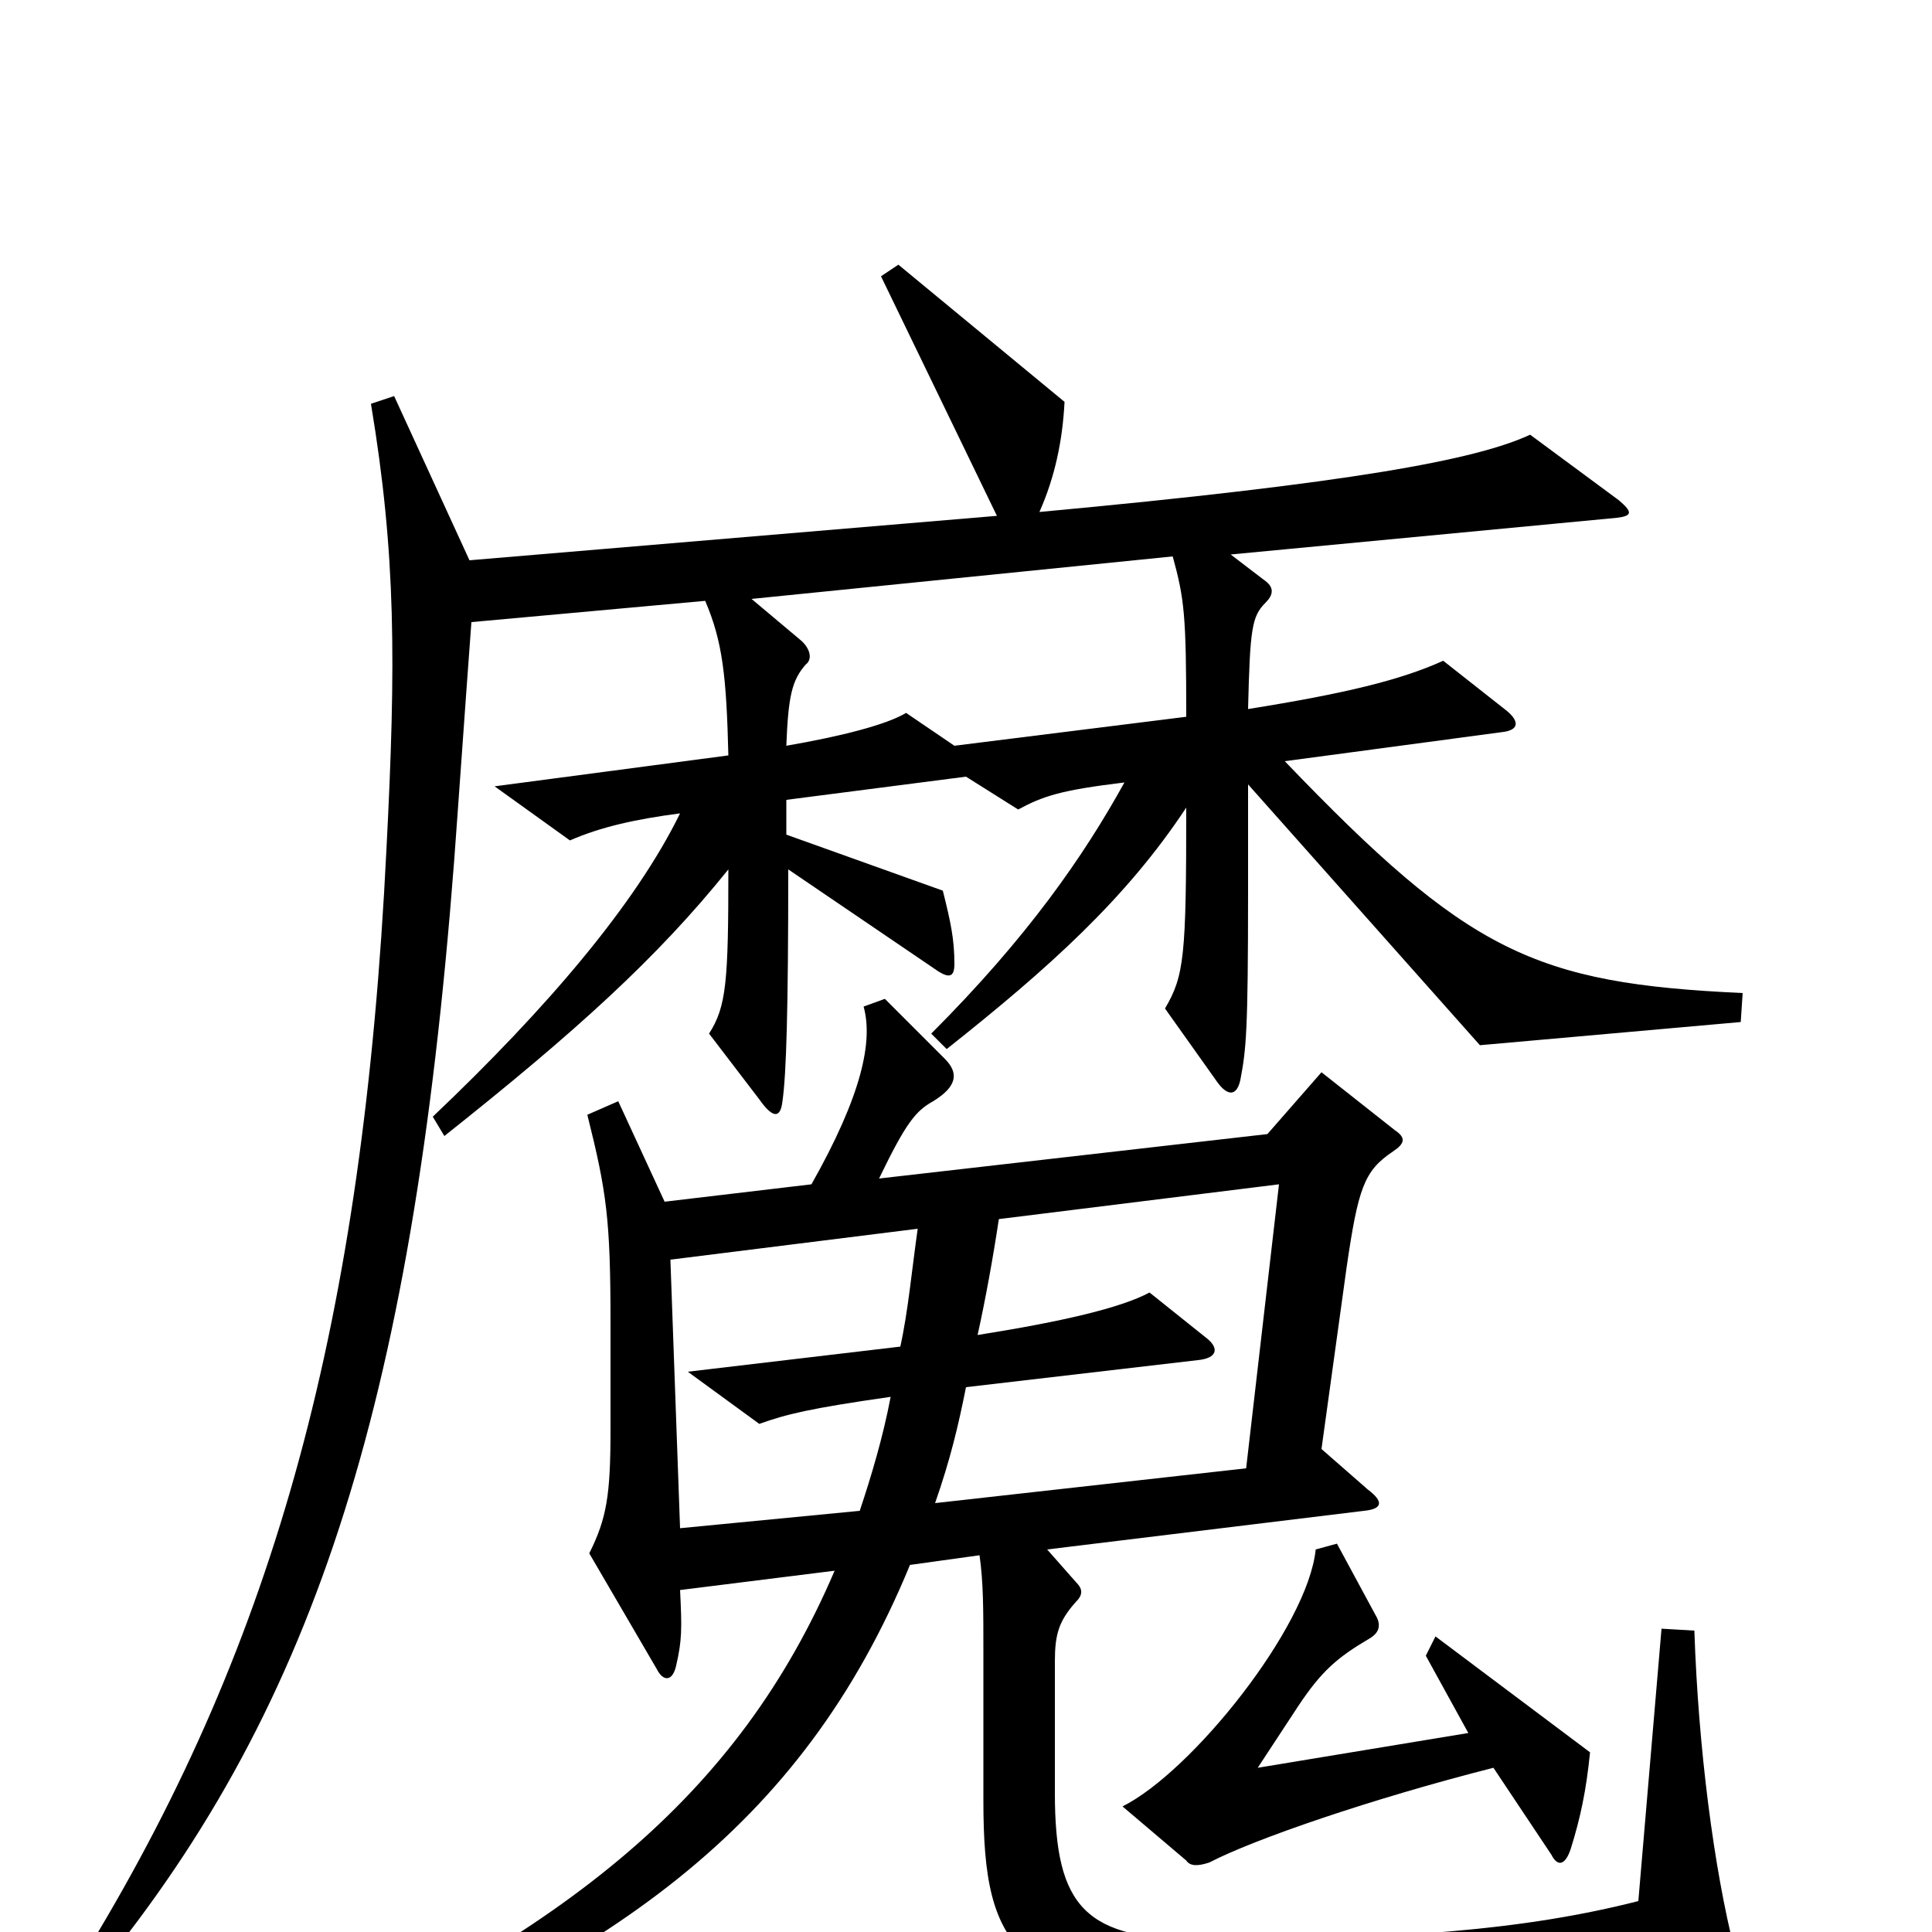 <svg xmlns="http://www.w3.org/2000/svg" viewBox="0 -1000 1000 1000">
	<path fill="#000000" d="M902 -486C794 -491 760 -507 665 -606L777 -621C787 -622 786 -627 780 -632L747 -658C725 -648 696 -641 646 -633C647 -675 648 -681 655 -688C659 -692 660 -696 654 -700L637 -713L837 -732C845 -733 845 -735 838 -741L792 -775C764 -762 700 -750 538 -735C546 -753 550 -772 551 -792L465 -863L456 -857L516 -733L243 -710L204 -795L192 -791C205 -713 205 -657 200 -560C188 -317 143 -152 46 8L56 14C168 -126 217 -289 237 -581C241 -637 242 -651 244 -678L365 -689C374 -668 376 -650 377 -609L256 -593L295 -565C311 -572 329 -576 352 -579C329 -532 283 -478 224 -422L230 -412C298 -466 340 -504 377 -550C377 -492 376 -479 367 -465L393 -431C400 -421 404 -421 405 -430C407 -444 408 -477 408 -550L486 -497C491 -494 494 -494 494 -501C494 -514 492 -523 488 -539L407 -568V-586L500 -598L527 -581C540 -588 549 -591 582 -595C561 -557 532 -515 482 -465L490 -457C543 -499 583 -535 614 -582C614 -505 613 -495 603 -478L630 -440C635 -433 640 -432 642 -441C645 -457 646 -465 646 -539V-594L766 -459L901 -471ZM898 10C887 -33 879 -96 877 -156L860 -157L848 -16C789 -1 724 4 623 4C562 4 546 -12 546 -72V-140C546 -154 548 -161 557 -171C561 -175 560 -178 557 -181L542 -198L706 -218C716 -219 716 -223 708 -229L684 -250L697 -344C703 -385 706 -394 721 -404C727 -408 728 -411 722 -415L684 -445L656 -413L455 -390C469 -419 474 -425 483 -430C496 -438 496 -445 489 -452L458 -483L447 -479C452 -461 446 -433 420 -387L344 -378L320 -430L304 -423C314 -383 316 -369 316 -315V-260C316 -226 314 -214 305 -196L340 -136C343 -130 348 -129 350 -138C353 -151 353 -157 352 -177L432 -187C382 -70 293 0 140 69L144 82C316 16 415 -54 471 -190L507 -195C509 -181 509 -167 509 -145V-68C509 10 525 36 649 36C724 36 785 34 886 28C899 27 901 23 898 10ZM823 -93L743 -153L738 -143L760 -103L651 -85L672 -117C684 -135 692 -142 709 -152C714 -155 715 -159 712 -164L692 -201L681 -198C677 -158 617 -83 581 -65L614 -37C616 -34 620 -34 626 -36C649 -48 710 -69 773 -85L803 -40C806 -34 810 -34 813 -43C818 -59 821 -73 823 -93ZM614 -629L494 -614L469 -631C459 -625 436 -619 407 -614C408 -640 410 -648 417 -656C421 -659 419 -665 414 -669L389 -690L607 -712C613 -690 614 -682 614 -629ZM662 -387L645 -240L484 -222C492 -245 496 -262 500 -282L620 -296C630 -297 631 -302 625 -307L595 -331C580 -323 550 -316 506 -309C510 -327 514 -349 517 -369ZM475 -364C472 -343 470 -321 466 -303L356 -290L393 -263C407 -268 419 -271 461 -277C457 -256 451 -236 445 -218L352 -209L347 -348Z"/>
</svg>